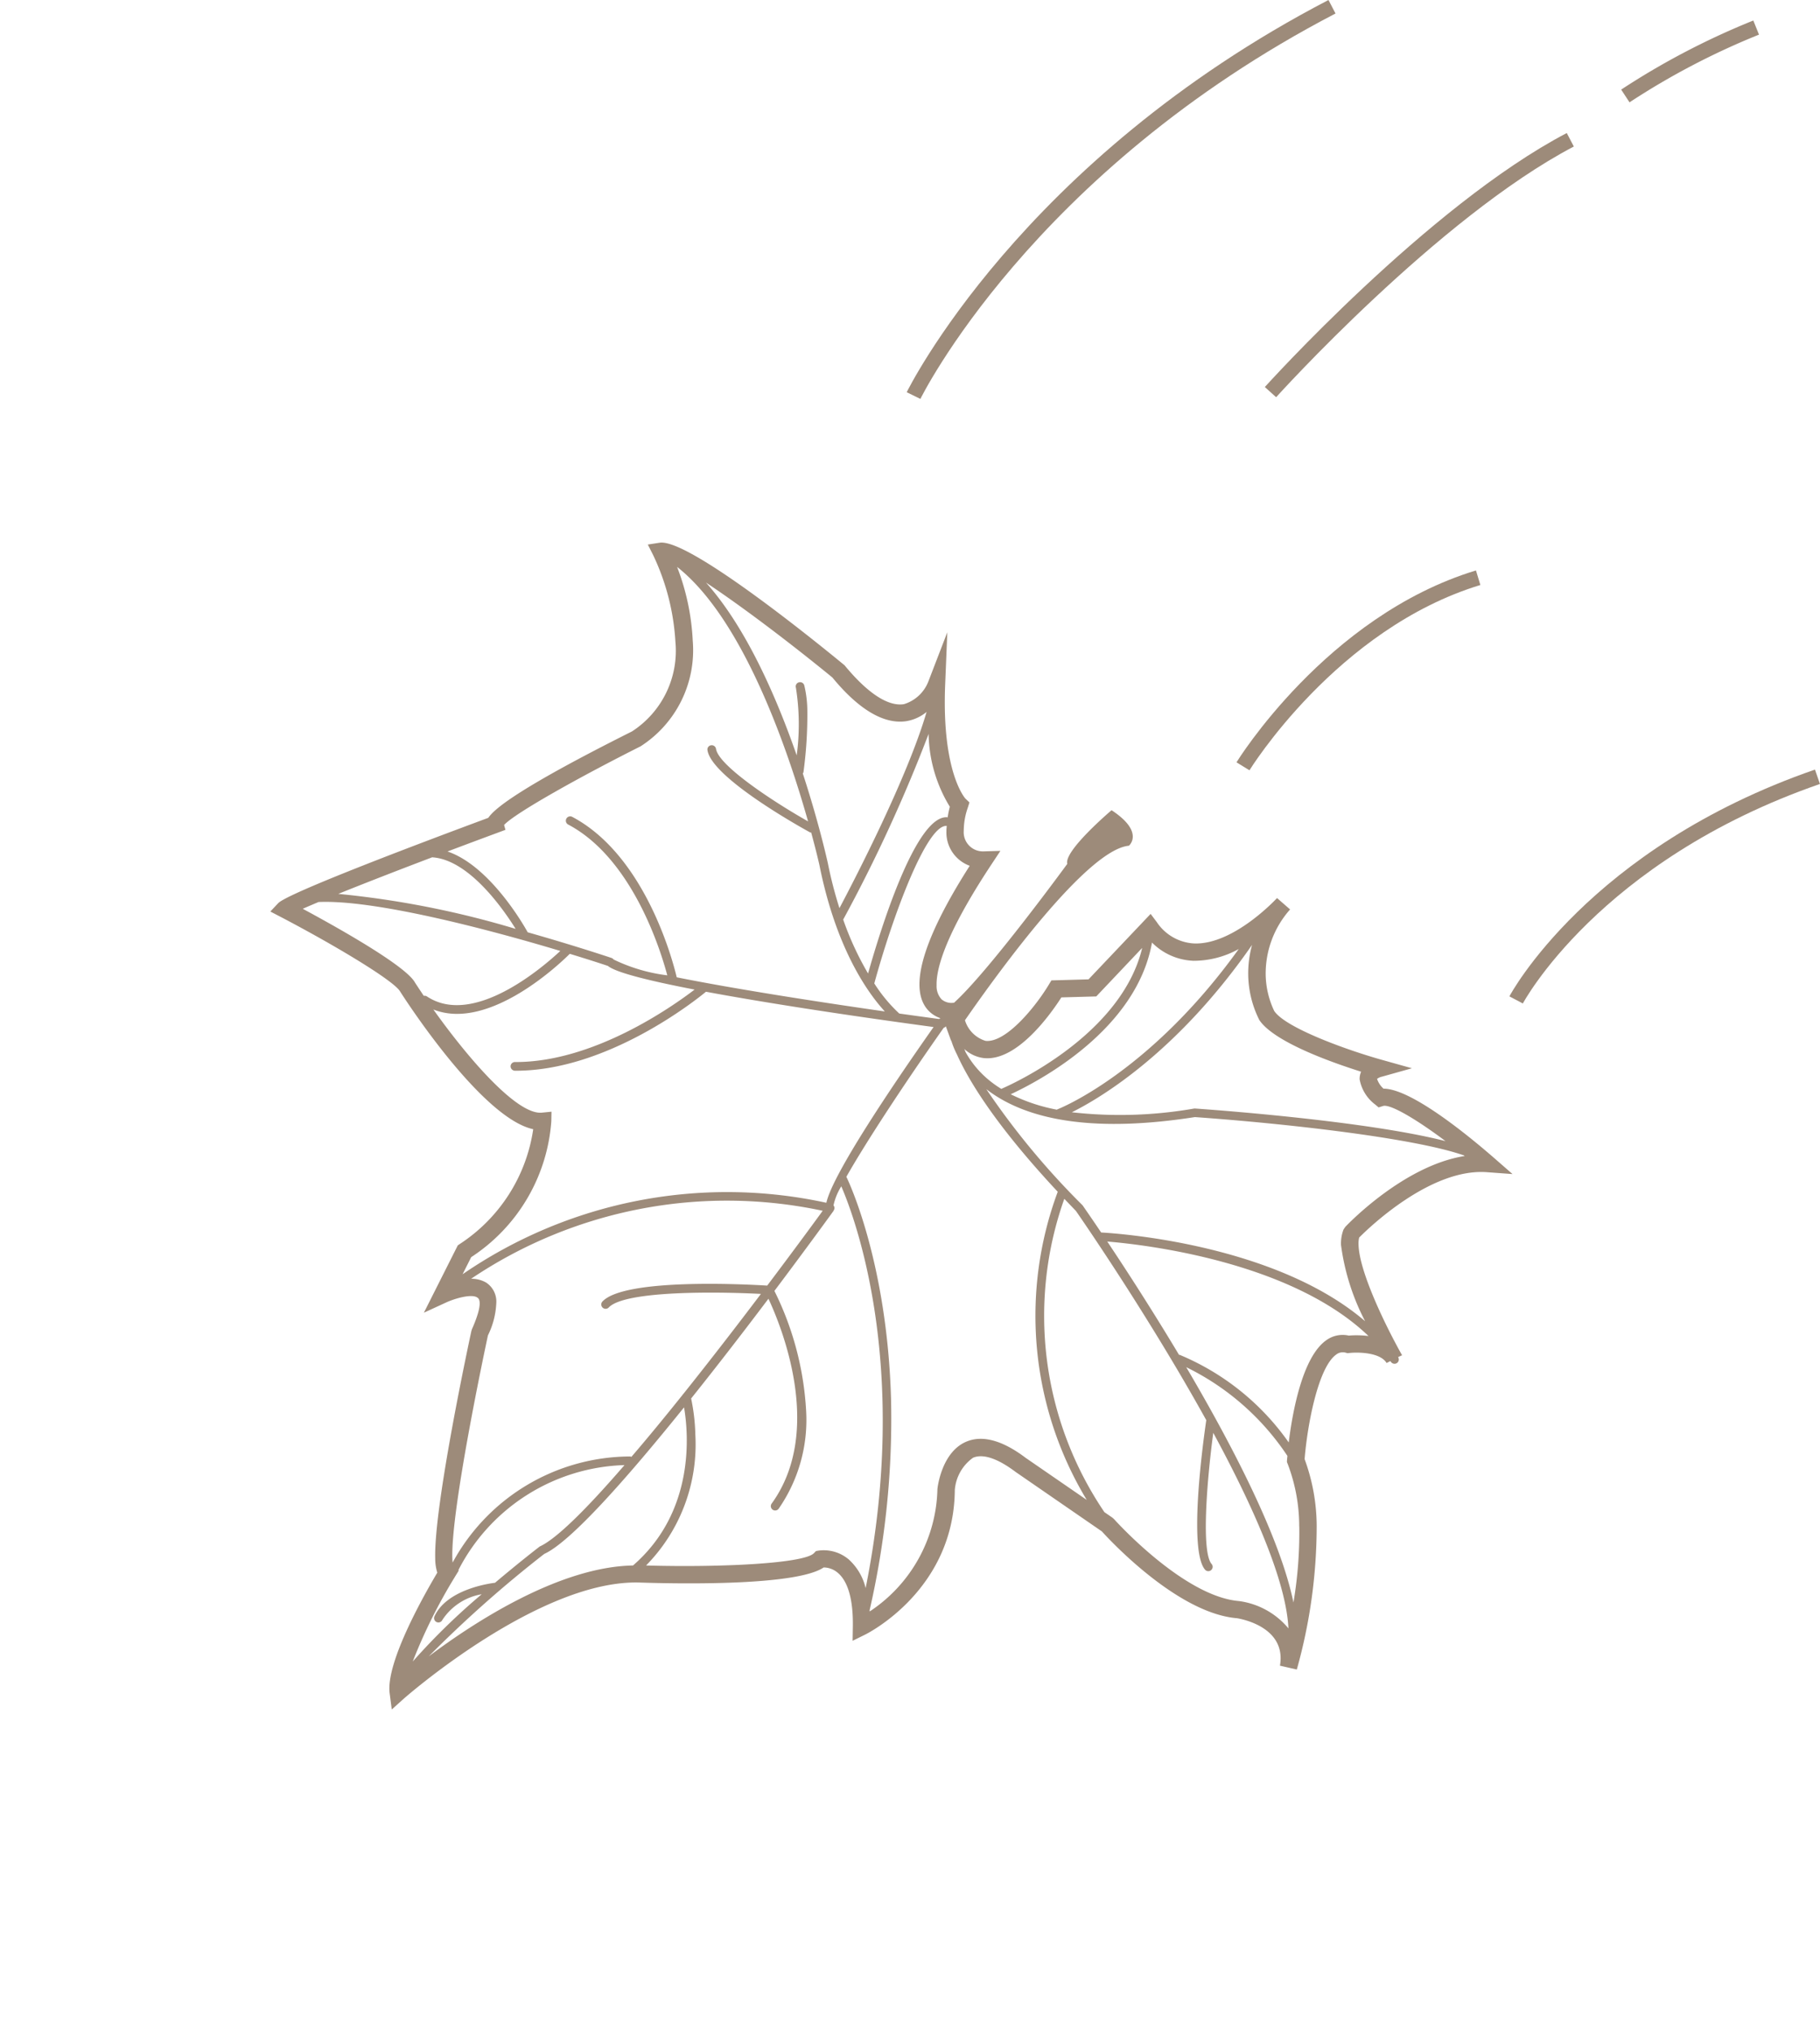 <svg xmlns="http://www.w3.org/2000/svg" width="119.586" height="133.412" viewBox="0 0 119.586 133.412"><defs><style>.a{fill:#9d8b7a;}.b{fill:none;stroke:#9d8b7a;}</style></defs><g transform="translate(0 0.444)"><g transform="matrix(0.391, -0.921, 0.921, 0.391, -217.383, 177.113)"><path class="a" d="M155.969,198.63c.109.052,10.715,5.161,13.075,11.309.877,2.271,3.787,9.521,5.62,10.7a1.448,1.448,0,0,1,.043.982c-.254.839-1.213,1.628-2.867,2.3l-.864.351.707.609c.206.172,5.011,4.2,11.025,1.7a2.872,2.872,0,0,1,2.418.273c.647.618.487,1.937.237,2.933l-1.38,6.742c-.333.722-3.007,6.692-1.779,10.4.02.091.817,3.206-1.766,3.812l.2,1.118a34.946,34.946,0,0,0,9.192-2.484,12.836,12.836,0,0,0,3.724-2.443c2.164-.719,5.906-1.535,7.135-.768a.7.7,0,0,1,.352.536l.015.11.056.1c.251.438.848,1.835.353,2.513l.211.177c-.011.019-.021.041-.033.06a.285.285,0,0,0,.091.392.281.281,0,0,0,.268.015.267.267,0,0,0,.114-.1l.221.186.036-.047c1.282-1.658,3.884-4.665,5.514-5.41a1.652,1.652,0,0,1,.456-.149c.829.33,6.023,2.533,7.222,6.027l.55,1.615.53-1.623c.658-2.032,2.032-6.691,1.32-8.367a1.48,1.48,0,0,1,.425-.641.817.817,0,0,1,.266.247l1.271,1.588-.26-2.016c-.315-2.423-.541-6.678.189-7.779a5.756,5.756,0,0,1,1.949-1.436,6.34,6.34,0,0,1,4.593-.209l.353-1.081c-.039-.014-3.972-1.422-4.882-3.875a3.143,3.143,0,0,1,.344-2.779l.336-.581L217,221.563l-1.015-2.218-.307-.044c-1.747-.245-4.654-1.109-5.038-2.386a2.037,2.037,0,0,1,.718-1.773c3.851.8,13.457,3.014,14.755,5.435,0,0,1.231.62,1.7-1.961,0,0-3.688-1.858-4.379-1.3,0,0-8.492-1.977-11.3-3.284l-.072-.141a1.017,1.017,0,0,1-.041-.7,1.279,1.279,0,0,1,.721-.66c.99-.452,3.3-.784,8.683.209l1.078.2-.458-.995a1.26,1.26,0,0,1,.735-1.738,4.665,4.665,0,0,1,1.5-.347l.356-.034.126-.336c0-.008.943-2.106,6.36-4.151l3.23-1.217-3.452.117a2.5,2.5,0,0,1-2.006-.893c-.56-.89-.275-2.478.824-4.588.9-3.043,3.631-12.756,2.662-14.322l-.414-.668-.507.6a15.264,15.264,0,0,1-4.66,3.562,6.305,6.305,0,0,1-6.534-.326c-6.164-5.245-8.152-6.324-8.907-6.467-3.022-3.2-9.681-10.191-10.551-10.512l-.705-.26-.058.75c-.323,4.016-.954,8.538-1.45,9.155-.626.916-5.536,8.266-4.9,11.57a10.876,10.876,0,0,1-8.831-1.5l-.124-.08-4.94-.322,1.2,1.093c.479.439,1.158,1.289,1.091,1.724-.016.085.021.544-2.061.512l-.113.011c-.469.09-11.508,2.2-14.681,3.652a3.168,3.168,0,0,0-.8.488c-1.484-.2-6.714-.836-8.508.213l-.929.545Zm8.633-.045.513.078.008-.036a12.689,12.689,0,0,1,10.616,7.348c-3.422-1.1-6.167-2.184-7.092-3.034-.163-.094-1.539-.863-3.343-1.774-.234-.408-1.659-2.735-3.577-2.8a.285.285,0,0,0-.021.57,3.852,3.852,0,0,1,2.563,1.719,43.284,43.284,0,0,0-5.836-2.443A34.9,34.9,0,0,1,164.6,198.586Zm18.616-5.663a1.89,1.89,0,0,0-.157-1,30.077,30.077,0,0,1,13.132,19.509c-.874-.2-3.1-.725-5.945-1.435-.461-1.3-3.191-8.81-5.187-9.55a.283.283,0,0,0-.367.167.286.286,0,0,0,.168.367c1.44.536,3.749,6.176,4.722,8.849-2.445-.613-5.263-1.348-8.045-2.127a.3.3,0,0,0-.081-.023c-1.74-.488-3.456-.992-5.05-1.5,0-.026.013-.052,0-.078a13.309,13.309,0,0,0-10.97-8.015c.072-.038.153-.083.271-.136,2.939-1.345,13.5-3.391,14.364-3.558a5.3,5.3,0,0,0,2.2-.336A1.485,1.485,0,0,0,183.218,192.923Zm15.148-10.191c.088,4,6.279,6.585,6.865,6.819.105.991.189,1.88.247,2.614-.2.665.177,2.965.795,5.849-1.634-.928-7.01-4.263-8.988-9a.285.285,0,0,0-.372-.154.292.292,0,0,0-.155.373c2.331,5.588,8.952,9.149,9.676,9.524.9,4.074,2.2,9.076,3.081,12.349a.35.35,0,0,0,.021.078c.242.9.449,1.665.607,2.237-4.622-.994-11.484-2.327-13.372-1.973a30.653,30.653,0,0,0-13.655-20.155l1.255.081a11.665,11.665,0,0,0,10.26,1.36l.59-.238-.306-.559C194.134,190.5,196.3,186.093,198.366,182.732Zm2.73-10.48c.229.213.5.476.816.781,1.565,3.257,2.681,10.7,3.25,15.872-1.412-.627-6.847-3.287-6.172-6.893a.272.272,0,0,0-.045-.207c.194-.3.388-.591.568-.861C200.307,179.968,200.87,174.729,201.1,172.252Zm1.816,1.768c1.324,1.324,3,3.047,4.619,4.736.807,2.278-1.3,5.626-2.182,6.883A60.7,60.7,0,0,0,202.912,174.02Zm24.37,14.944a15.475,15.475,0,0,0,4.084-2.852c-1.457,5.381-8.324,11.481-12.017,14.446.315-2.749,1.086-6.846,2.018-7.424a.281.281,0,0,0,.092-.39.276.276,0,0,0-.391-.093c-1.549.959-2.26,7.566-2.333,8.318,0,.023.016.042.018.065-1.052.83-1.734,1.318-1.765,1.339-4.66,3.183-6.493,6.244-7.155,7.7-1.221-4.6-2.536-9.856-3.277-13.455.706-.516,6.547-4.939,7.014-10.432a.285.285,0,1,0-.568-.049c-.406,4.8-5.339,8.905-6.569,9.861a11.207,11.207,0,0,1-.421-3.647.321.321,0,0,0,.04-.167c-.051-.656-.246-2.913-.6-5.729.3-.378,3.046-3.979,2.825-6.92.869.908,1.7,1.786,2.433,2.564l.362.383.258-.207c.986.344,4.881,3.366,8.254,6.231A7.494,7.494,0,0,0,227.282,188.964Zm.665,14.992a2.781,2.781,0,0,0,1.059.958c-4.461.525-11.9-.045-14.095-.233a27.248,27.248,0,0,1,2.4-1.841c.222-.157,2.28-1.633,4.8-3.831.03,0,.058.02.088.01a27.982,27.982,0,0,0,3.814-1.343,7.331,7.331,0,0,0,1.461-.839.285.285,0,0,0,.042-.4.277.277,0,0,0-.4-.044,15.362,15.362,0,0,1-4.069,1.784c3.023-2.738,6.436-6.347,8.113-9.917-.495,2.681-1.465,6.562-2.491,10.075C227.4,200.761,227.142,202.689,227.946,203.956Zm-4.778,4.937c0-.013,0-.022,0-.031-.678-1.972-8.663-1.133-11.472-.775a19.885,19.885,0,0,1,2.62-2.887,100.521,100.521,0,0,0,13.411.4,9.448,9.448,0,0,0-3.857,3.152A6.11,6.11,0,0,0,223.168,208.894Zm-12.217,3.93a1.965,1.965,0,0,0-.1.787c-.028-.018-.048-.049-.082-.058-.222-.807-.454-1.664-.692-2.553a10.1,10.1,0,0,1,1.178-2.28c4.516-.615,10.948-.915,11.372.326,0,0,.008,0,.008.01-.106.038-.227.07-.322.114a2.328,2.328,0,0,0-1.5,2.3C214.893,210.47,211.6,210.96,210.951,212.823ZM220.277,224c-5.8.979-11.584-4.372-12.134-4.9a7.031,7.031,0,0,1,.168-.808A6.409,6.409,0,0,1,209.446,216c.06-.063.105-.1.16-.163a2.278,2.278,0,0,0-.053,1.406c.638,2.13,4.457,2.937,5.66,3.141l.954,2.084Zm.522,3.392a6.1,6.1,0,0,0,1.891,2.473c-9.849-2.222-14.306-6.809-14.355-6.859-.007-.007-.017,0-.022-.01a11.644,11.644,0,0,1-.254-3.19c1.49,1.347,7.1,5.957,12.793,4.649A4.061,4.061,0,0,0,220.8,227.388Zm-4.092,14.992.2.234c.308.361.066,2.3-.521,4.673-.8-5.258-4.007-14.67-4.469-16.009a28.281,28.281,0,0,1-3.377-7.318c1.593,1.364,6.339,4.85,14.741,6.6a7.052,7.052,0,0,0-1.953.555,6.815,6.815,0,0,0-2.4,1.809c-.957,1.447-.707,5.475-.513,7.483a1.14,1.14,0,0,0-.5.105,2.655,2.655,0,0,0-1.118,1.569Zm-9.3,1.268a15.09,15.09,0,0,0-3.967,3.4c2.341-7.374-1-17.1-1.413-18.231.659-1.012,1.071-1.674,1.166-1.82a50.69,50.69,0,0,1,4.549-8.8c-.911,3.456.317,7.938,3.664,13.324,1.9,5.532,4.365,13.754,4.589,17.246-.006.017-.009.039-.016.062-2.14-3.431-7.116-5.314-7.352-5.4l-.2-.039A2.584,2.584,0,0,0,207.409,243.648Zm-13.258,1.9a16.5,16.5,0,0,0,2.5-8.847c0-.013-.016-.024-.019-.036,2.051-2.816,3.821-5.436,5.008-7.247.738,2.233,3.525,11.564.993,18.216a6.208,6.208,0,0,0-.48-1.205,1.829,1.829,0,0,0-.861-1.242C199.649,244.169,196.01,245.013,194.151,245.546Zm-4.8,2.785a27.609,27.609,0,0,1-4.747,1.6c3.57-2.462,7.888-7.675,11.469-12.518a16.848,16.848,0,0,1-2.765,8.392l-.253.079-.128.047-.1.1A11.481,11.481,0,0,1,189.353,248.331Zm-4.311-11.389.045-.129.128-.628a22.959,22.959,0,0,1,17.906-10.462c-.143.329-.284.661-.433,1.009-.064.105-4.335,6.9-9.3,13.251-1.144.3-8.326,2.222-9.07,3.769a.285.285,0,0,0,.514.246c.444-.93,4.824-2.4,7.969-3.267-3.4,4.27-7.056,8.193-9.888,9.561a5.09,5.09,0,0,0,.38-3.7C182.146,243.121,185.014,237,185.042,236.942Zm-11.856-12.391c.026-.012.044-.027.067-.04a56.173,56.173,0,0,0,13.313-4.121c8.2-3.757,12.11-8.192,12.292-8.406,2.585.294,7.158,1.125,11.506,2.062a.235.235,0,0,0,.142.089l-.739.69a.1.1,0,0,1,.021,0,5.676,5.676,0,0,0-.7.706c-1.252,1.35-3.279,4.132-5.711,9.615a23.361,23.361,0,0,0-17.876,9.658l.976-4.778c.466-1.857.277-3.215-.565-4.014-1.275-1.207-3.491-.543-3.586-.513A9.891,9.891,0,0,1,173.186,224.551Zm2.621-2.643a2.542,2.542,0,0,0-.245-2.005l-.1-.155-.175-.066c-.889-.331-3.282-5.3-5.057-9.834a11.333,11.333,0,0,0,9.165-.375,12.946,12.946,0,0,0,2.083-1.185c2.773.778,5.579,1.507,8.013,2.114-1.311,1.459-6.546,6.774-12.3,5.449a.288.288,0,0,0-.341.215.285.285,0,0,0,.214.341,10.224,10.224,0,0,0,6.606-.845,20.17,20.17,0,0,0,6.446-5c3.479.863,6.047,1.452,6.364,1.523.021.006.041-.006.062-.006s.023.014.039.012a.469.469,0,0,0,.077-.022l.007,0h0a.25.25,0,0,0,.128-.121l0,0a.163.163,0,0,1,.023-.011,3.909,3.909,0,0,1,1.336-.015c-1.5,1.577-9.013,8.763-23.654,11.779A3.692,3.692,0,0,0,175.807,221.908Zm-16.689-22.883a78.868,78.868,0,0,1,9.2,4.374c1.412,1.3,6.772,3.079,12.442,4.688-1.484.954-6.015,3.345-10.865.972C167.927,204.661,162.446,200.952,159.118,199.026Z"/><path class="a" d="M202.468,250.523l.168.128-.009.012Z" transform="translate(-0.302 -0.509)"/><path class="a" d="M202.637,250.652Z" transform="translate(-0.303 -0.51)"/></g><path class="b" d="M6486.548,2931.014s7.357-15.062,27.494-25.541" transform="translate(-6426.521 -2905.474)"/><path class="b" d="M6540.14,2977.891s5.049-9.545,19.8-14.658" transform="translate(-6440.521 -2912.653)"/><path class="b" d="M6534.99,2922.577s6.915-8.677,16.848-10.412" transform="translate(-6760.78 -2054.485) rotate(-7)"/><path class="b" d="M6511,2943.761s10.687-11.855,19.7-16.576" transform="translate(-6427.521 -2918.448)"/><path class="b" d="M6547.317,2924.308a48.988,48.988,0,0,1,8.595-4.493" transform="translate(-6440.521 -2918.448)"/></g></svg>